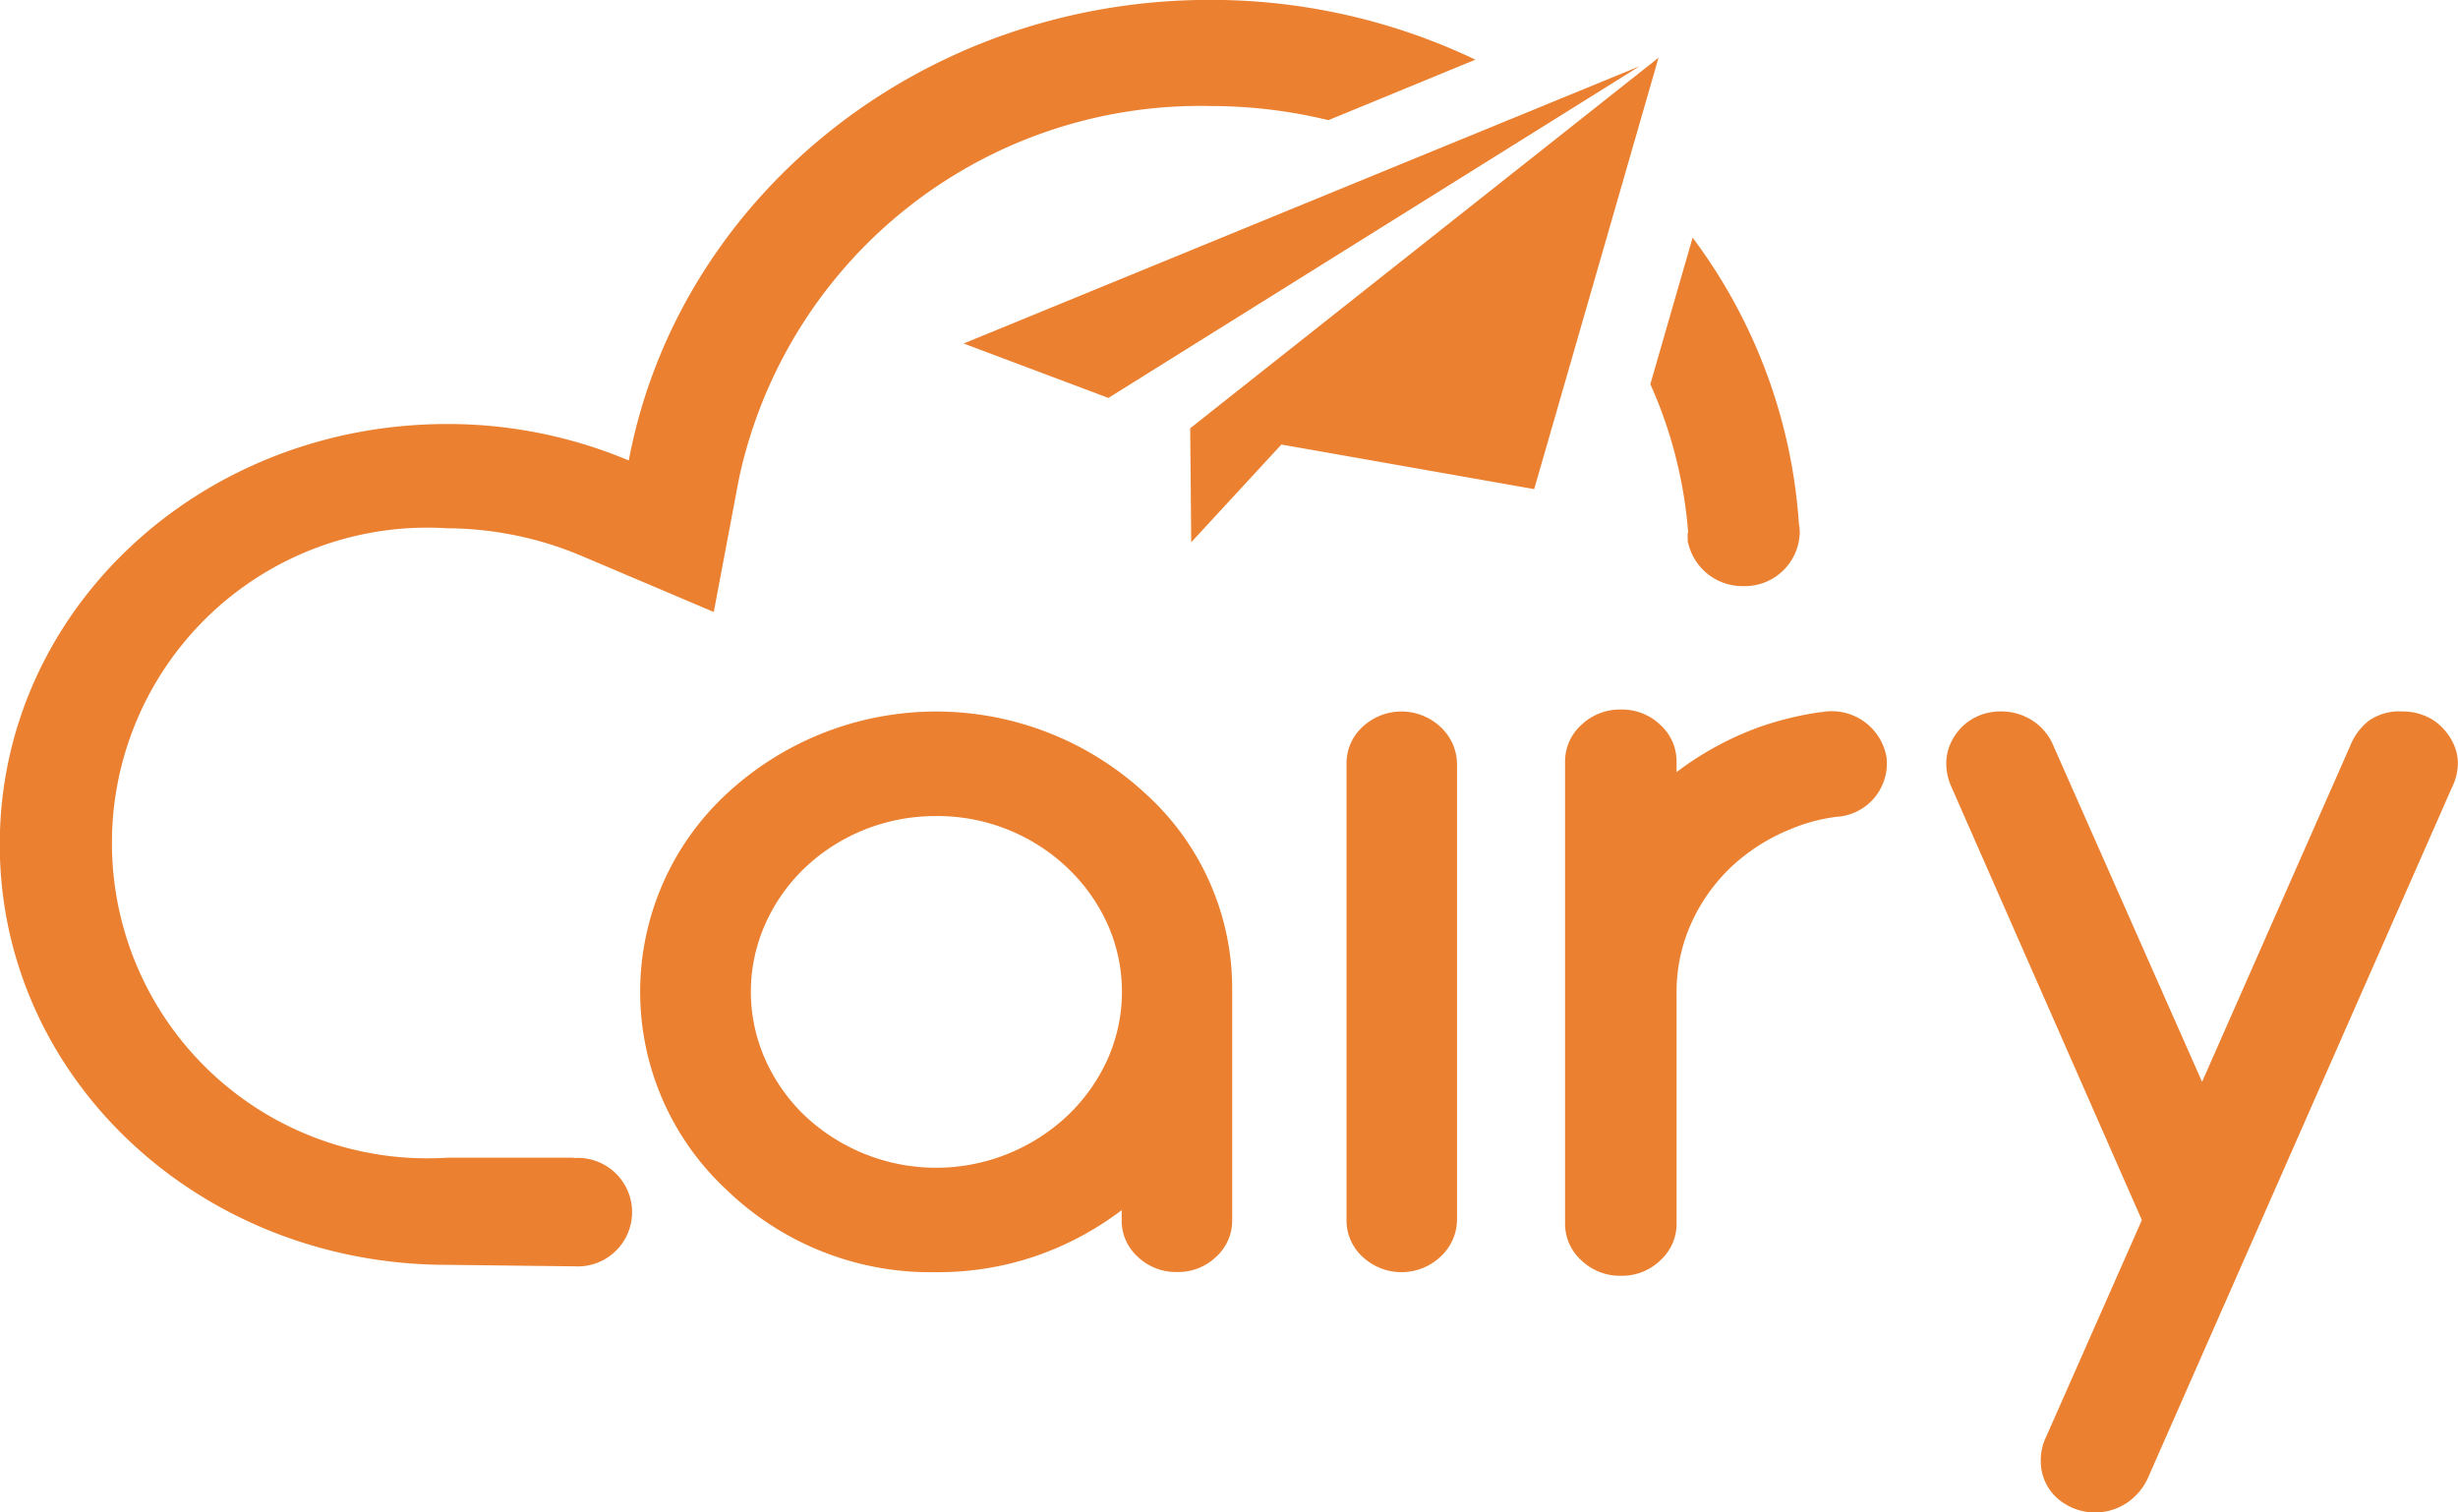 <svg id="グループ_2469" data-name="グループ 2469" xmlns="http://www.w3.org/2000/svg" width="65" height="40" viewBox="0 0 65 40">
  <path id="パス_2032" data-name="パス 2032" d="M226.5,263.65a14.222,14.222,0,0,0-2.812-7.58l-1.118,3.875a11.8,11.8,0,0,1,1,3.921v.007c0,.007-.015.011-.014.019,0,.083,0,.166.007.25h.007a1.47,1.47,0,0,0,1.46,1.144,1.454,1.454,0,0,0,1.491-1.412A1.329,1.329,0,0,0,226.5,263.65Zm-30.947-1.688a12.352,12.352,0,0,0-4.8-.963c-6.535,0-11.831,4.929-11.831,11.119s5.3,11.118,11.831,11.118l3.379.04a1.435,1.435,0,1,0,0-2.866c-.023,0-.044-.007-.067-.007h-3.313a8.34,8.34,0,1,1,0-16.647,9.255,9.255,0,0,1,3.594.747l3.457,1.467.665-3.52a12.475,12.475,0,0,1,12.466-9.861,13.184,13.184,0,0,1,3.123.374l3.887-1.6a16.249,16.249,0,0,0-7.026-1.581C203.241,249.785,196.86,255.04,195.556,261.961Z" transform="translate(-178.928 -249.785)" fill="#ea8030"/>
  <g id="グループ_2013" data-name="グループ 2013" transform="translate(25.481 1.528)">
    <path id="パス_2033" data-name="パス 2033" d="M207,263.95l-.027-3.015,12.385-9.8-3.289,11.41-6.685-1.179Z" transform="translate(-200.98 -251.137)" fill="#ea8030"/>
    <path id="パス_2034" data-name="パス 2034" d="M205.5,260.107l-3.828-1.439,17.875-7.333Z" transform="translate(-201.671 -251.111)" fill="#ea8030"/>
  </g>
  <g id="グループ_2014" data-name="グループ 2014" transform="translate(16.933 18.764)">
    <path id="パス_2035" data-name="パス 2035" d="M210.795,279.895V267.847a1.308,1.308,0,0,1,.426-.987,1.51,1.51,0,0,1,2.055,0,1.355,1.355,0,0,1,.441.987v12.048a1.346,1.346,0,0,1-.441.984,1.507,1.507,0,0,1-2.055,0A1.3,1.3,0,0,1,210.795,279.895Z" transform="translate(-192.12 -266.403)" fill="#ea8030"/>
    <path id="パス_2036" data-name="パス 2036" d="M230,279.907l-5.033-11.45a1.487,1.487,0,0,1-.139-.624,1.269,1.269,0,0,1,.112-.529,1.436,1.436,0,0,1,.307-.444,1.366,1.366,0,0,1,.461-.3,1.517,1.517,0,0,1,.573-.106,1.533,1.533,0,0,1,.81.231,1.468,1.468,0,0,1,.573.684l3.928,8.882,3.927-8.909a1.571,1.571,0,0,1,.483-.642,1.413,1.413,0,0,1,.888-.245,1.525,1.525,0,0,1,.573.106,1.377,1.377,0,0,1,.461.3,1.538,1.538,0,0,1,.314.444,1.225,1.225,0,0,1,.119.529,1.473,1.473,0,0,1-.154.624l-8.037,18.256a1.581,1.581,0,0,1-.559.669,1.515,1.515,0,0,1-1.866-.14,1.316,1.316,0,0,1-.414-.991,1.4,1.4,0,0,1,.14-.61Z" transform="translate(-190.293 -266.403)" fill="#ea8030"/>
    <path id="パス_2037" data-name="パス 2037" d="M224.409,267.67a1.468,1.468,0,0,0-1.66-1.2.193.193,0,0,1-.035.008.253.253,0,0,0-.04,0,8.553,8.553,0,0,0-1.516.357,8.256,8.256,0,0,0-2.3,1.23V267.8a1.306,1.306,0,0,0-.429-.983,1.458,1.458,0,0,0-1.037-.407,1.474,1.474,0,0,0-1.052.407,1.3,1.3,0,0,0-.431.983v12.194a1.3,1.3,0,0,0,.431.983,1.466,1.466,0,0,0,1.052.408,1.45,1.45,0,0,0,1.037-.408,1.306,1.306,0,0,0,.429-.983v-6.1a4.384,4.384,0,0,1,.389-1.833,4.728,4.728,0,0,1,1.059-1.491,5.062,5.062,0,0,1,1.575-1,4.563,4.563,0,0,1,1.241-.327h0a.122.122,0,0,0,.02,0A1.413,1.413,0,0,0,224.409,267.67Z" transform="translate(-191.455 -266.409)" fill="#ea8030"/>
    <path id="パス_2038" data-name="パス 2038" d="M207,279.907v-.263a8.157,8.157,0,0,1-2.278,1.216,7.982,7.982,0,0,1-2.629.424,7.752,7.752,0,0,1-5.534-2.171,7.141,7.141,0,0,1,0-10.485,8.141,8.141,0,0,1,11.07,0,6.951,6.951,0,0,1,2.293,5.241v6.038a1.285,1.285,0,0,1-.426.972,1.434,1.434,0,0,1-1.027.4,1.452,1.452,0,0,1-1.042-.4A1.285,1.285,0,0,1,207,279.907ZM202.1,269.222a5.017,5.017,0,0,0-1.928.37,4.966,4.966,0,0,0-1.552,1,4.709,4.709,0,0,0-1.041,1.476,4.4,4.4,0,0,0,0,3.6,4.714,4.714,0,0,0,1.041,1.477,5.067,5.067,0,0,0,6.954-.007,4.773,4.773,0,0,0,1.049-1.476,4.383,4.383,0,0,0,0-3.589,4.765,4.765,0,0,0-1.049-1.474,4.993,4.993,0,0,0-3.474-1.378Z" transform="translate(-194.271 -266.403)" fill="#ea8030"/>
  </g>
</svg>
